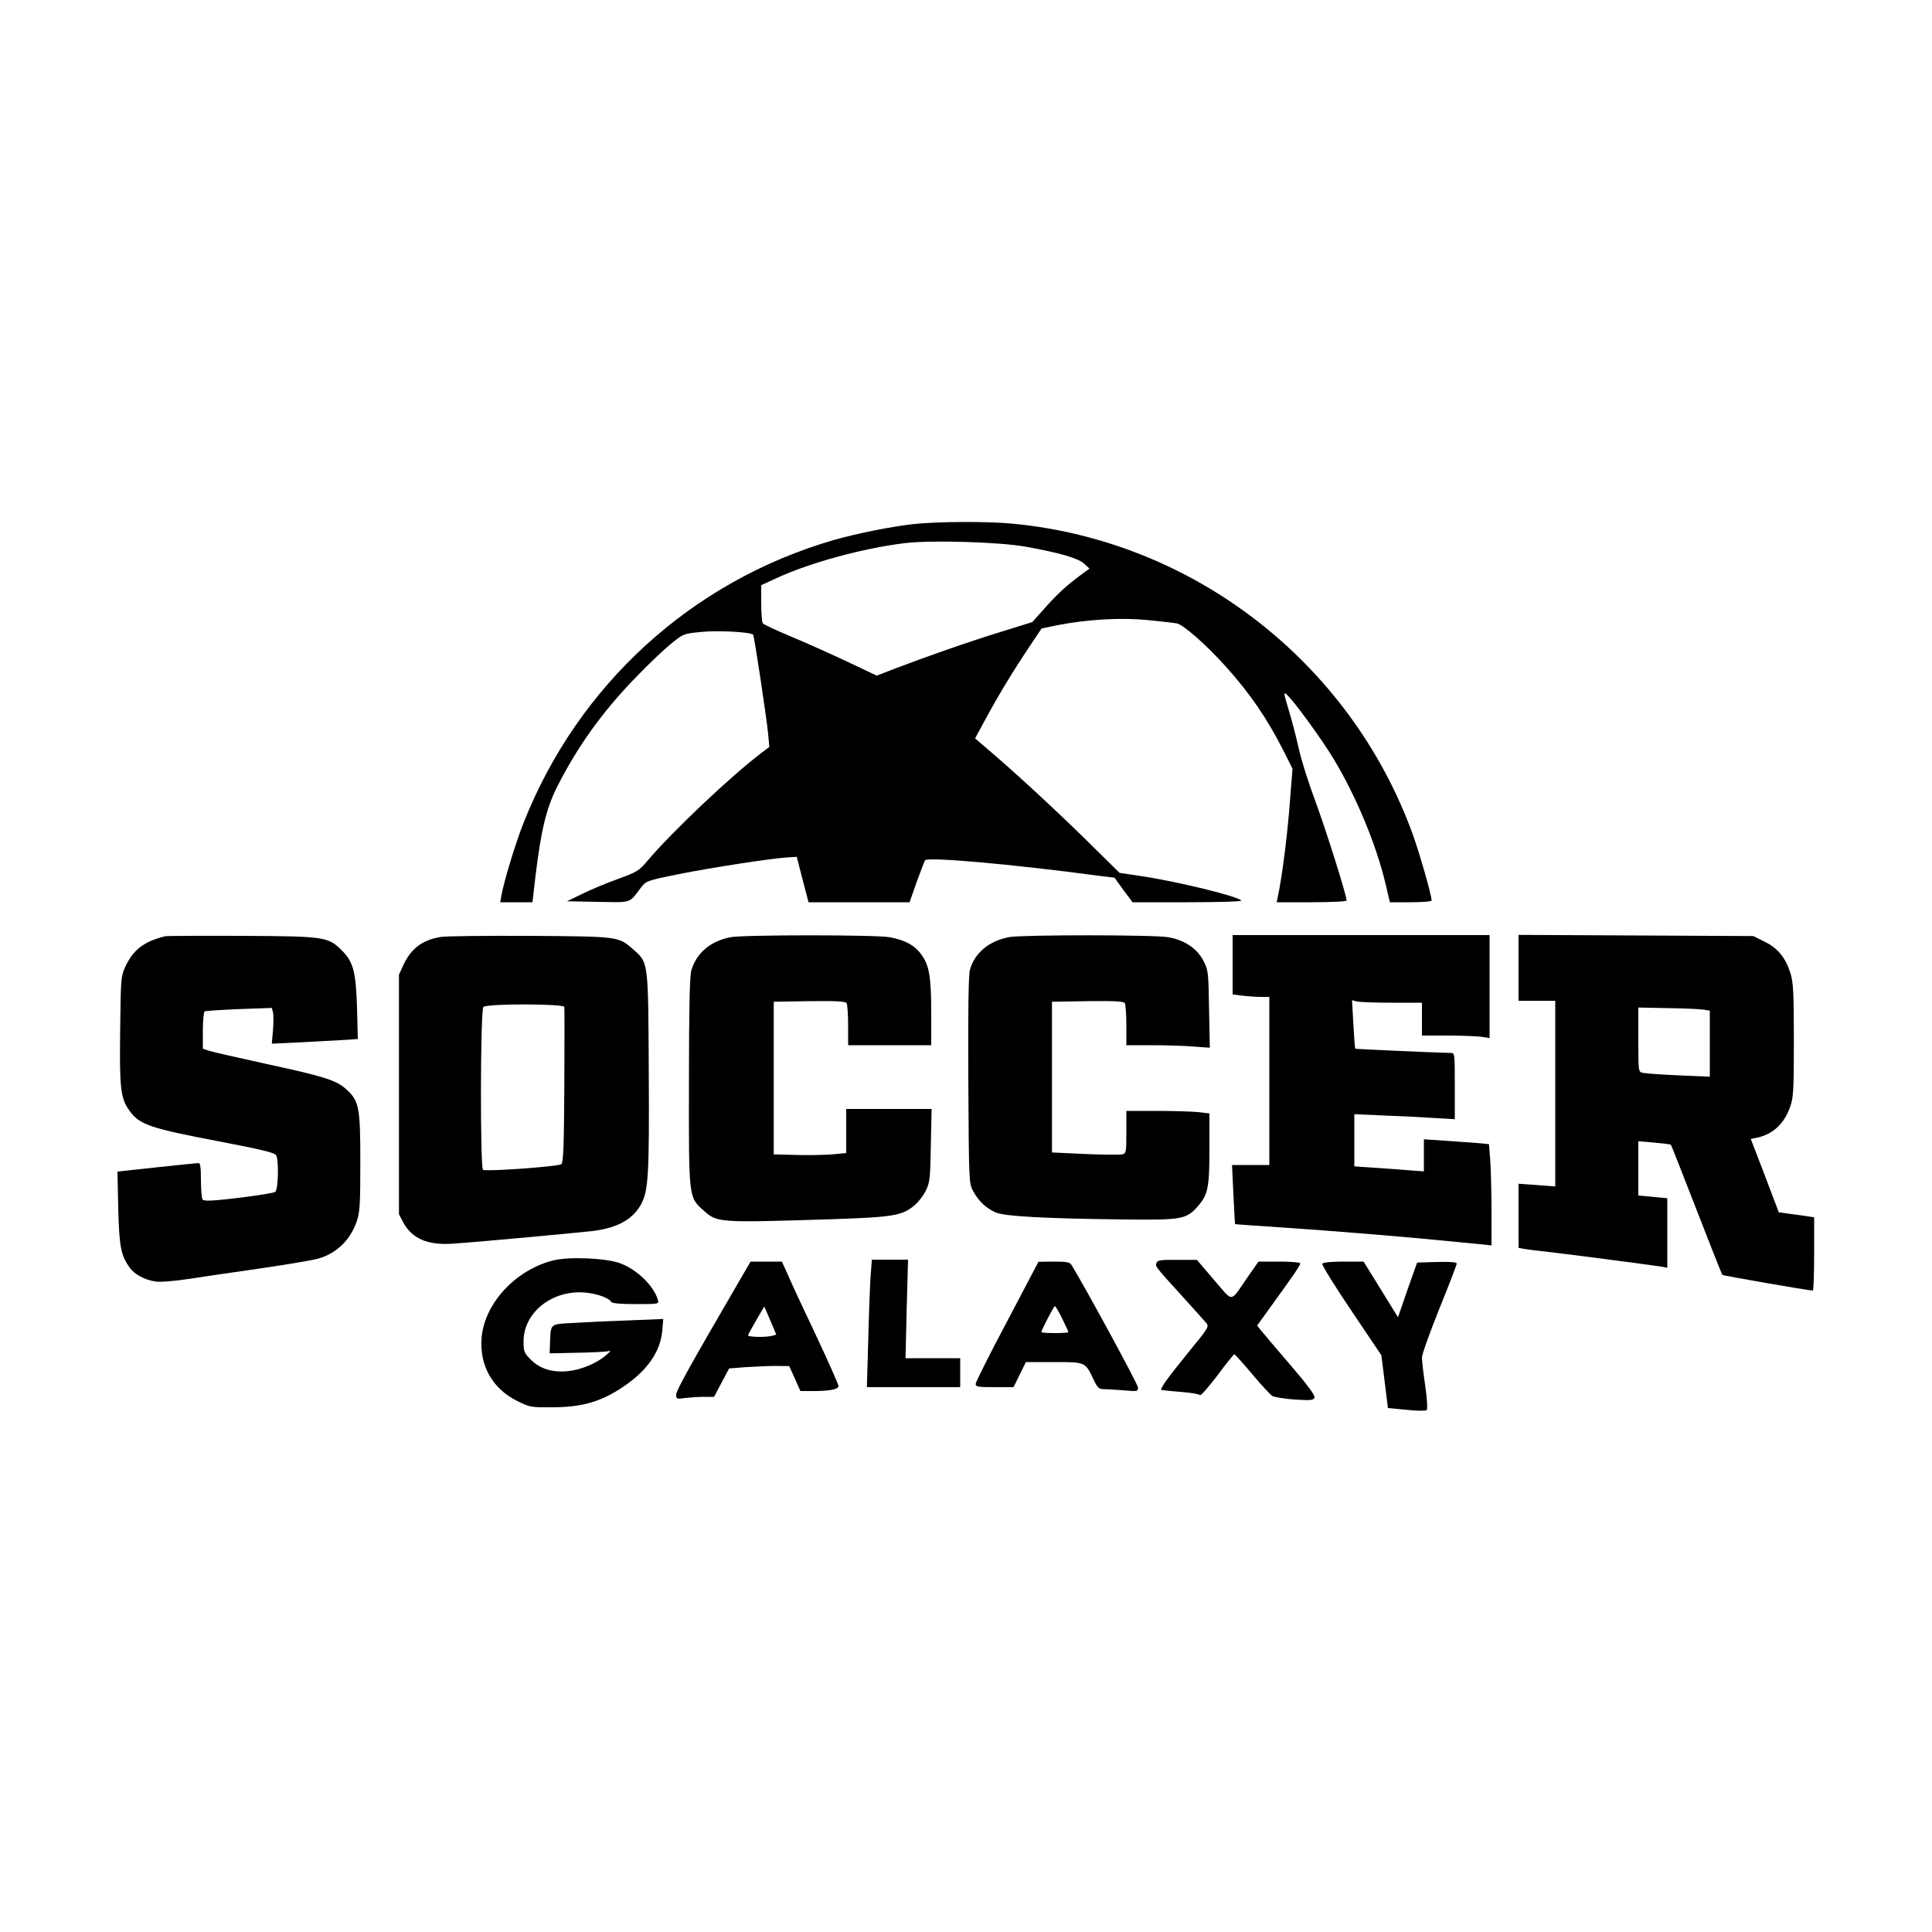 <?xml version="1.0" standalone="no"?>
<!DOCTYPE svg PUBLIC "-//W3C//DTD SVG 20010904//EN"
 "http://www.w3.org/TR/2001/REC-SVG-20010904/DTD/svg10.dtd">
<svg version="1.0" xmlns="http://www.w3.org/2000/svg"
 width="1000pt" height="1000pt" viewBox="0 0 1000 1000"
 preserveAspectRatio="xMidYMid meet">
<g transform="translate(0,1000) scale(0.1,-0.1)"
fill="#000000" stroke="none">
<path d="M4735 7288 c-111 -11 -300 -49 -419 -83 -735 -213 -1324 -750 -1606
-1464 -41 -103 -101 -300 -114 -373 l-7 -38 83 0 84 0 16 138 c29 237 55 345
110 456 105 209 235 391 407 568 62 65 144 143 181 173 67 55 67 55 159 64 82
9 256 0 269 -14 6 -5 70 -432 78 -515 l6 -66 -38 -29 c-157 -118 -465 -409
-595 -563 -40 -48 -53 -56 -149 -91 -58 -21 -141 -55 -185 -77 l-80 -39 160
-3 c179 -3 159 -10 225 77 24 31 32 34 195 67 173 34 470 80 559 86 l50 3 30
-117 31 -118 261 0 262 0 36 103 c21 56 40 108 44 114 12 19 450 -20 892 -79
l89 -11 46 -64 47 -63 286 0 c170 0 282 4 277 9 -25 24 -338 100 -523 127
l-107 16 -190 187 c-170 166 -367 347 -509 467 l-49 42 53 98 c65 120 138 242
225 372 l66 99 82 17 c155 30 324 40 464 27 71 -7 140 -15 155 -18 34 -7 154
-113 250 -220 128 -142 217 -272 303 -442 l45 -90 -11 -138 c-13 -188 -41
-410 -65 -525 l-6 -28 181 0 c100 0 181 4 181 9 0 27 -109 372 -161 512 -34
90 -73 213 -86 272 -13 59 -37 151 -53 203 -27 90 -27 95 -8 77 36 -32 183
-234 242 -333 115 -191 219 -441 267 -642 l23 -98 108 0 c60 0 108 4 108 9 0
28 -65 254 -101 352 -325 883 -1131 1508 -2063 1598 -128 13 -382 12 -511 -1z
m570 -117 c179 -32 276 -60 307 -89 l27 -25 -57 -42 c-68 -51 -120 -100 -188
-178 l-51 -57 -161 -50 c-166 -51 -397 -132 -556 -193 l-88 -34 -152 72 c-83
39 -214 98 -291 130 -77 32 -143 63 -147 69 -4 6 -8 53 -8 104 l0 93 76 35
c173 81 453 157 669 183 136 16 482 6 620 -18z"/>
<path d="M855 5154 c-110 -27 -166 -70 -207 -159 -22 -48 -23 -63 -26 -325 -4
-304 2 -355 48 -419 53 -73 106 -91 480 -162 194 -37 269 -55 278 -67 16 -20
13 -175 -3 -191 -5 -5 -91 -19 -189 -31 -144 -17 -181 -18 -188 -8 -4 7 -8 52
-8 101 0 63 -3 87 -12 87 -7 0 -105 -10 -217 -22 l-203 -22 4 -191 c5 -199 14
-243 59 -306 25 -35 78 -64 134 -72 23 -4 97 2 170 13 72 11 240 36 375 55
135 20 268 42 296 50 96 27 168 97 201 195 16 48 18 89 18 305 0 285 -6 317
-74 378 -51 46 -115 66 -421 132 -140 31 -270 60 -287 66 l-33 11 0 93 c0 52
4 96 9 100 5 3 86 8 179 12 l169 6 6 -23 c3 -12 3 -54 0 -92 l-6 -70 129 6
c71 4 171 9 223 12 l93 6 -4 162 c-6 186 -19 237 -78 296 -71 71 -87 74 -515
76 -209 1 -389 0 -400 -2z"/>
<path d="M2279 5150 c-94 -16 -152 -60 -191 -145 l-23 -50 0 -620 0 -620 22
-42 c46 -85 128 -120 261 -110 155 11 649 57 725 66 128 17 206 62 248 143 35
69 40 155 37 683 -3 577 -1 561 -83 633 -74 65 -75 65 -535 68 -228 1 -436 -1
-461 -6z m642 -362 c1 -7 1 -191 0 -408 -2 -319 -5 -397 -16 -406 -16 -12
-389 -39 -405 -29 -15 10 -14 827 2 843 18 18 417 17 419 0z"/>
<path d="M3781 5149 c-104 -20 -177 -82 -203 -173 -8 -29 -12 -200 -12 -576
-1 -603 -2 -595 74 -664 73 -65 73 -65 655 -47 328 11 372 18 437 71 20 16 47
51 60 77 21 44 23 63 26 236 l4 187 -221 0 -221 0 0 -114 0 -114 -72 -7 c-40
-3 -125 -5 -188 -3 l-115 3 0 395 0 395 184 3 c141 2 186 -1 193 -10 4 -7 8
-59 8 -115 l0 -103 215 0 215 0 0 165 c0 189 -10 248 -51 304 -34 48 -84 75
-164 90 -70 13 -758 13 -824 0z"/>
<path d="M5227 5150 c-106 -18 -183 -82 -207 -171 -7 -25 -10 -228 -8 -571 3
-524 3 -534 25 -573 28 -52 68 -90 118 -111 47 -20 254 -31 665 -36 301 -3
321 0 384 73 49 58 56 95 56 296 l0 180 -61 7 c-34 3 -131 6 -215 6 l-154 0 0
-110 c0 -105 -1 -110 -22 -115 -13 -3 -99 -2 -193 2 l-170 8 0 390 0 390 184
3 c141 2 186 -1 193 -10 4 -7 8 -59 8 -115 l0 -103 133 0 c72 0 169 -3 215 -7
l84 -6 -4 199 c-3 191 -4 202 -28 249 -34 66 -98 109 -183 124 -73 13 -744 13
-820 1z"/>
<path d="M6380 5006 l0 -153 53 -7 c28 -3 71 -6 95 -6 l42 0 0 -435 0 -435
-96 0 -97 0 7 -152 c4 -84 8 -154 9 -154 1 -1 115 -9 252 -18 281 -19 645 -49
903 -75 l172 -17 0 171 c0 95 -3 213 -6 262 l-7 91 -66 6 c-36 3 -112 8 -168
12 l-103 7 0 -83 0 -83 -82 6 c-46 4 -127 10 -180 13 l-98 7 0 135 0 135 157
-7 c86 -3 203 -9 260 -13 l103 -6 0 171 c0 172 0 172 -22 172 -69 1 -491 20
-493 22 -2 2 -6 59 -10 127 l-7 124 23 -6 c13 -4 95 -7 182 -7 l157 0 0 -85 0
-85 129 0 c70 0 149 -3 175 -6 l46 -7 0 267 0 266 -665 0 -665 0 0 -154z"/>
<path d="M7860 4990 l0 -170 95 0 95 0 0 -481 0 -480 -95 7 -95 7 0 -166 0
-166 33 -6 c17 -3 73 -10 122 -15 115 -13 540 -69 583 -76 l32 -6 0 180 0 180
-75 7 -75 7 0 141 0 140 82 -7 c45 -4 84 -9 86 -11 3 -2 62 -154 133 -336 71
-183 131 -335 134 -338 5 -4 441 -80 468 -81 4 0 7 85 7 190 l0 189 -32 5
c-18 3 -60 9 -92 13 l-59 8 -72 190 -73 190 35 7 c81 18 139 73 169 160 17 47
19 86 19 343 0 246 -3 298 -17 346 -26 82 -66 132 -135 165 l-58 29 -607 3
-608 3 0 -171z m958 -216 l32 -5 0 -171 0 -171 -162 7 c-90 4 -173 10 -185 13
-23 5 -23 7 -23 172 l0 166 152 -3 c84 -1 168 -5 186 -8z"/>
<path d="M2863 3476 c-194 -49 -353 -220 -370 -397 -13 -145 55 -267 185 -331
65 -32 70 -33 187 -32 149 1 246 29 359 105 126 84 194 182 204 292 l5 60
-169 -7 c-93 -3 -222 -9 -287 -13 -133 -7 -126 -1 -130 -103 l-2 -55 135 3
c74 1 146 5 160 7 25 5 25 5 -5 -21 -47 -41 -131 -75 -195 -81 -82 -8 -145 12
-192 59 -35 35 -38 42 -38 96 0 139 130 253 290 253 68 0 148 -24 164 -50 5
-7 50 -11 127 -11 120 0 120 0 114 23 -22 72 -107 155 -194 188 -70 27 -266
36 -348 15z"/>
<path d="M4506 3393 c-3 -49 -9 -197 -12 -330 l-7 -243 242 0 241 0 0 75 0 75
-142 0 -141 0 6 255 7 255 -94 0 -93 0 -7 -87z"/>
<path d="M5986 3464 c-7 -19 -9 -17 134 -174 57 -63 112 -124 122 -136 18 -20
16 -23 -96 -160 -101 -125 -136 -173 -136 -187 0 -2 44 -7 97 -11 54 -4 101
-12 104 -17 3 -6 43 40 89 100 45 61 85 111 89 111 3 0 45 -46 91 -101 47 -56
94 -107 105 -114 11 -7 63 -15 116 -19 83 -5 98 -4 103 10 4 11 -35 64 -126
170 -73 85 -142 166 -152 179 l-19 24 85 118 c109 150 138 194 138 204 0 5
-49 9 -108 9 l-108 0 -54 -77 c-96 -139 -73 -137 -176 -18 l-89 104 -101 0
c-86 1 -103 -2 -108 -15z"/>
<path d="M3825 3367 c-251 -431 -325 -564 -325 -585 0 -24 2 -24 46 -18 26 3
70 6 99 6 l51 0 39 74 39 73 90 7 c49 3 119 6 155 6 l66 -1 29 -64 29 -65 67
0 c86 0 130 9 130 26 0 8 -54 130 -121 272 -67 141 -133 283 -146 315 l-26 57
-81 0 -81 0 -60 -103z m163 -204 l30 -71 -21 -6 c-35 -9 -129 -7 -125 3 4 13
83 149 84 148 1 -1 15 -34 32 -74z"/>
<path d="M5213 3161 c-90 -169 -163 -315 -163 -324 0 -15 13 -17 98 -17 l98 0
32 65 32 65 145 0 c164 0 162 1 205 -90 20 -42 28 -50 50 -50 15 0 61 -3 103
-6 74 -7 77 -6 77 15 0 16 -273 518 -344 634 -9 14 -25 17 -91 17 l-80 -1
-162 -308z m285 14 c18 -36 32 -68 32 -70 0 -3 -31 -5 -70 -5 -38 0 -70 2 -70
5 0 10 65 135 70 135 3 0 20 -29 38 -65z"/>
<path d="M6844 3459 c-3 -6 64 -115 150 -242 l156 -232 17 -136 17 -137 95 -9
c53 -6 100 -6 105 -2 6 5 3 55 -7 126 -10 65 -17 131 -17 147 0 16 41 130 90
252 50 123 90 228 90 234 0 7 -33 10 -102 8 l-103 -3 -50 -141 -49 -142 -89
144 -89 144 -103 0 c-64 0 -106 -4 -111 -11z"/>
</g>
</svg>
